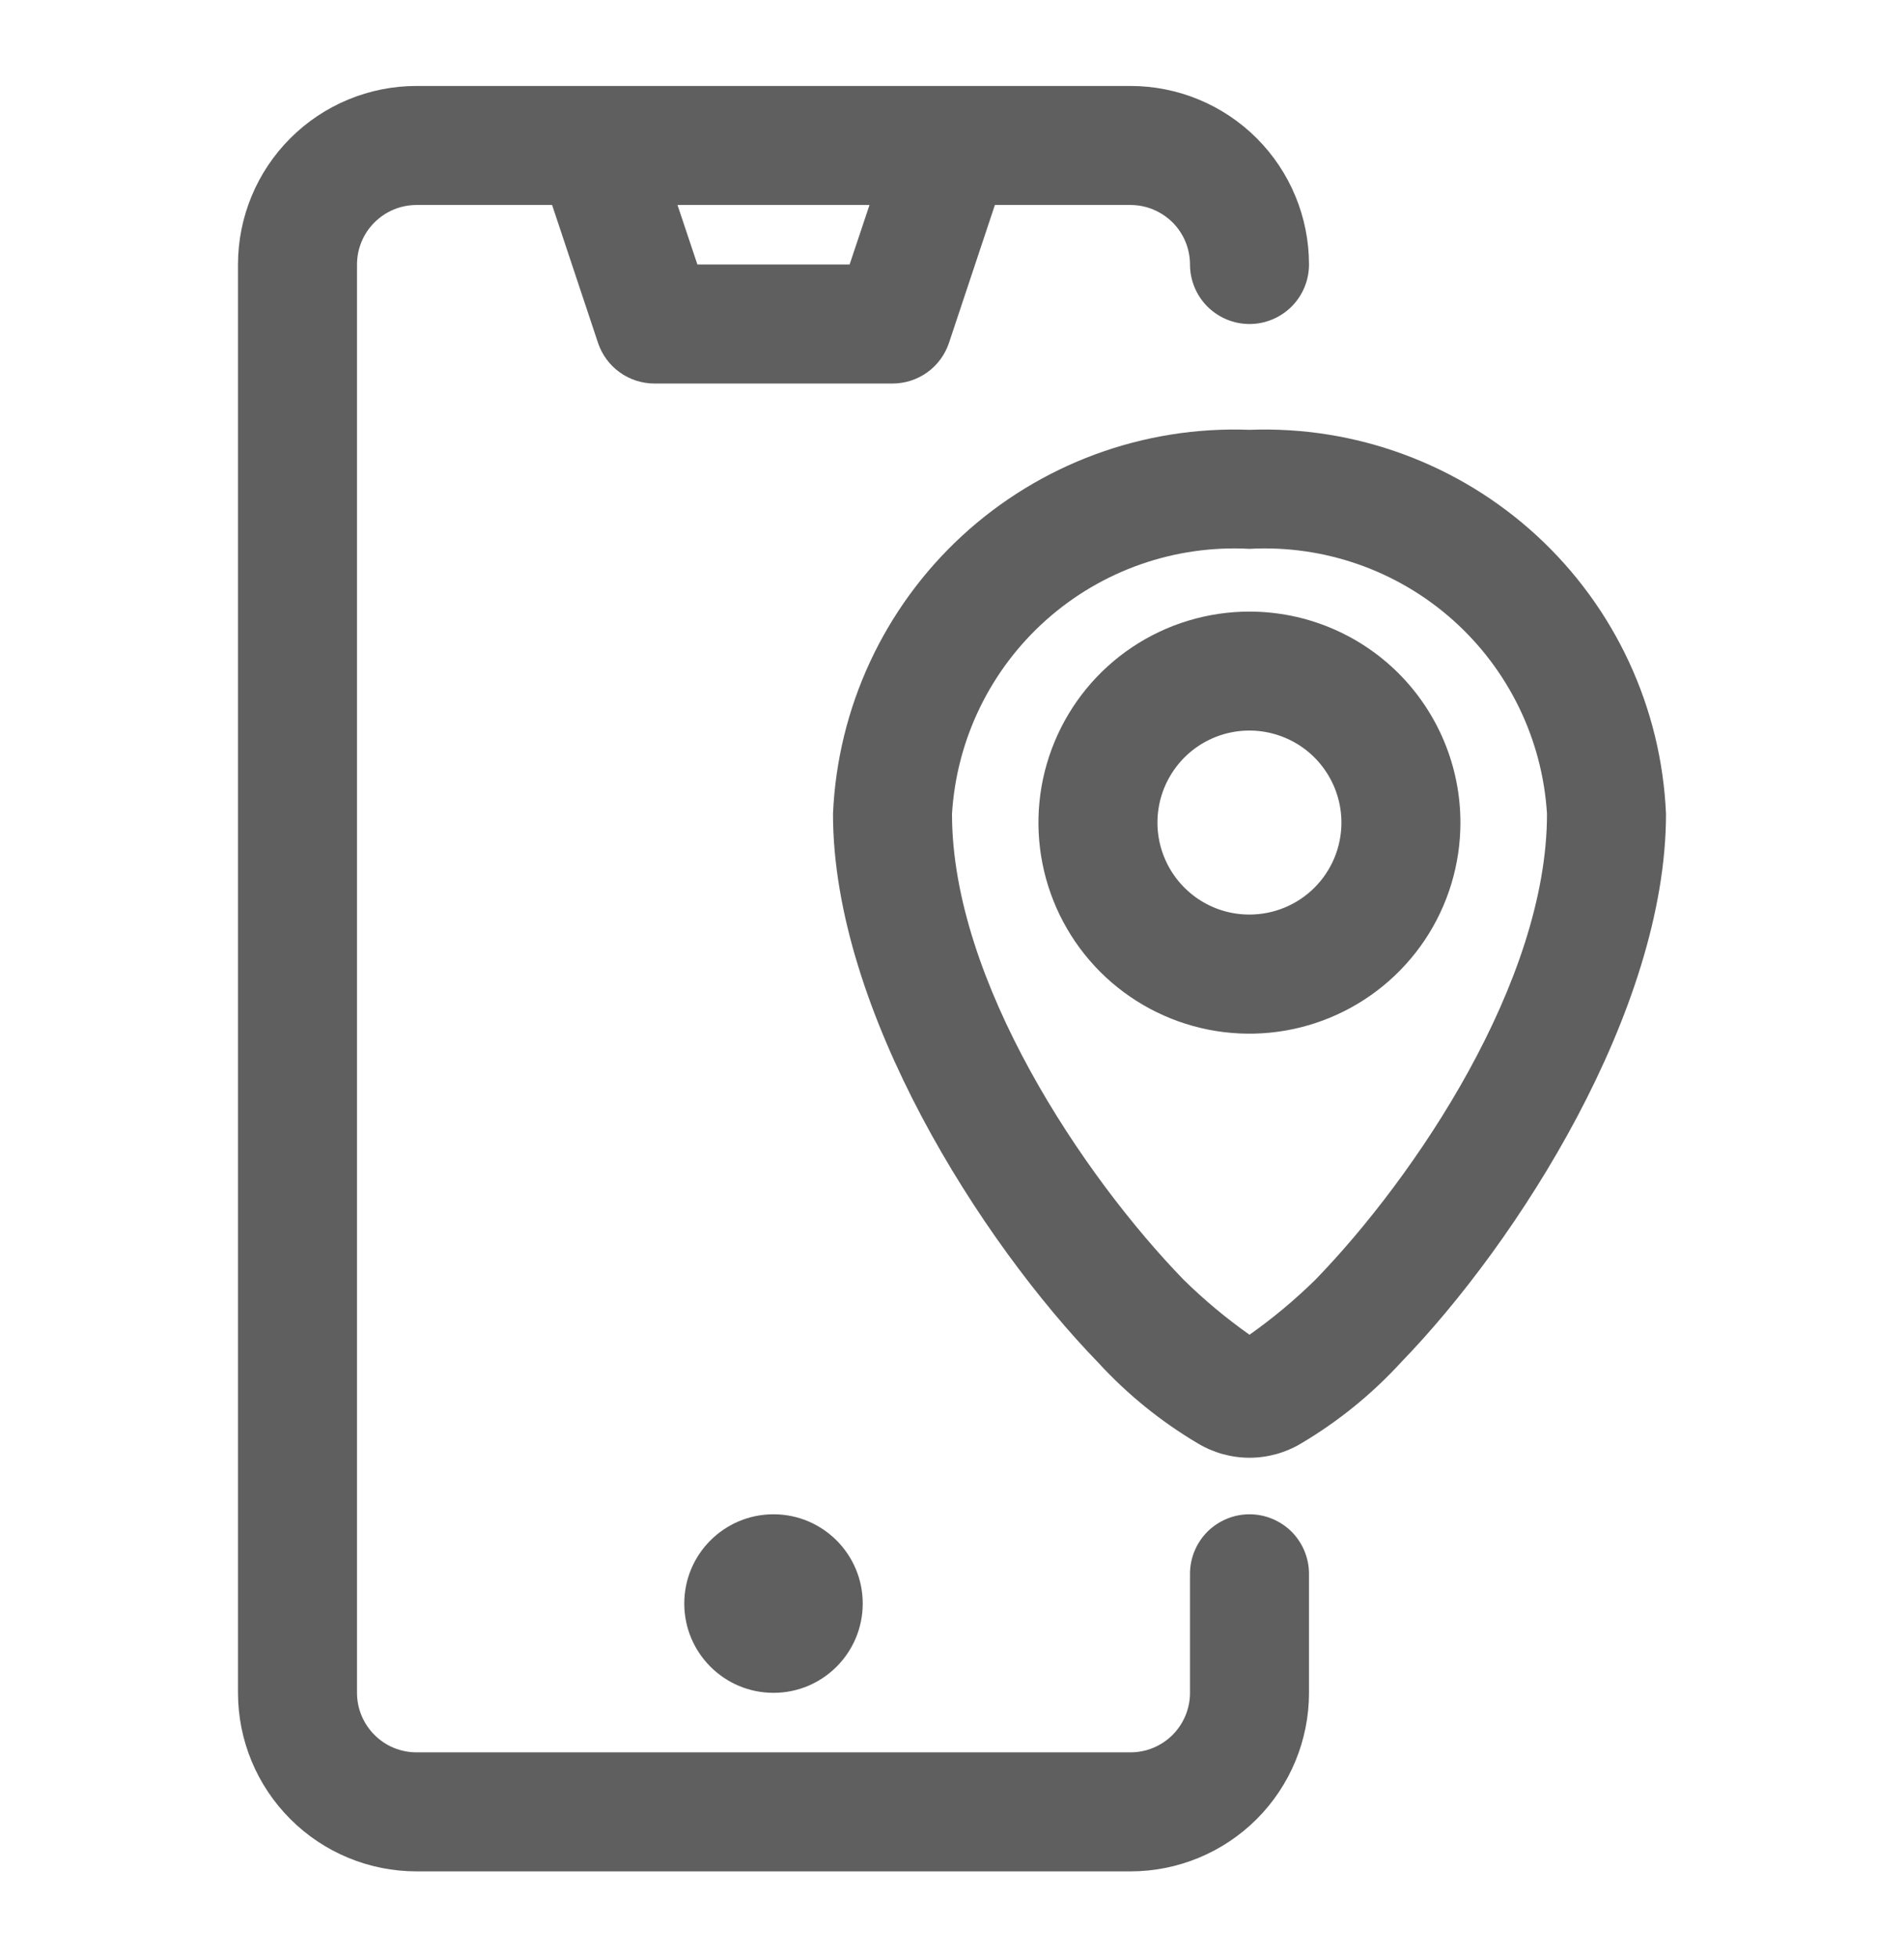 <svg width="36" height="37" viewBox="0 0 36 37" fill="none" xmlns="http://www.w3.org/2000/svg">
<path fill-rule="evenodd" clip-rule="evenodd" d="M23.625 8.125C21.619 8.049 19.665 8.77 18.189 10.13C16.713 11.491 15.836 13.38 15.75 15.386C15.75 19.098 18.551 23.477 20.764 25.757C21.314 26.357 21.949 26.871 22.648 27.285C22.943 27.462 23.281 27.556 23.625 27.556C23.969 27.556 24.307 27.462 24.602 27.285C25.301 26.871 25.936 26.357 26.486 25.757C28.699 23.477 31.5 19.094 31.5 15.386C31.414 13.38 30.537 11.491 29.061 10.13C27.585 8.77 25.631 8.049 23.625 8.125ZM24.872 24.19C24.485 24.57 24.068 24.918 23.625 25.231C23.182 24.918 22.765 24.57 22.378 24.19C20.491 22.244 18 18.552 18 15.386C18.086 13.977 18.726 12.66 19.779 11.721C20.833 10.782 22.216 10.298 23.625 10.375C25.034 10.298 26.417 10.782 27.471 11.721C28.524 12.66 29.164 13.977 29.25 15.386C29.25 18.552 26.759 22.244 24.872 24.19Z" fill="#5F5F5F"/>
<path fill-rule="evenodd" clip-rule="evenodd" d="M23.625 11.561C22.836 11.561 22.064 11.795 21.408 12.233C20.752 12.671 20.241 13.294 19.939 14.023C19.636 14.752 19.557 15.554 19.711 16.328C19.865 17.102 20.245 17.813 20.802 18.371C21.36 18.929 22.071 19.309 22.845 19.463C23.619 19.617 24.421 19.538 25.15 19.236C25.879 18.934 26.502 18.423 26.941 17.767C27.379 17.111 27.613 16.339 27.613 15.55C27.613 14.493 27.192 13.478 26.445 12.73C25.697 11.982 24.683 11.562 23.625 11.561ZM23.625 17.288C23.281 17.289 22.944 17.187 22.658 16.996C22.372 16.805 22.149 16.533 22.017 16.215C21.885 15.897 21.851 15.548 21.918 15.21C21.985 14.873 22.151 14.563 22.394 14.319C22.637 14.076 22.947 13.91 23.285 13.843C23.622 13.776 23.972 13.811 24.29 13.943C24.608 14.074 24.879 14.297 25.07 14.584C25.261 14.87 25.363 15.206 25.363 15.55C25.363 16.011 25.18 16.453 24.854 16.779C24.528 17.105 24.086 17.288 23.625 17.288Z" fill="#5F5F5F"/>
<path d="M14.625 32C15.557 32 16.312 31.244 16.312 30.312C16.312 29.381 15.557 28.625 14.625 28.625C13.693 28.625 12.938 29.381 12.938 30.312C12.938 31.244 13.693 32 14.625 32Z" fill="#5F5F5F"/>
<path fill-rule="evenodd" clip-rule="evenodd" d="M23.625 28.625C23.327 28.625 23.041 28.744 22.829 28.954C22.619 29.166 22.5 29.452 22.5 29.75V32C22.5 32.298 22.381 32.584 22.171 32.795C21.959 33.007 21.673 33.125 21.375 33.125H7.875C7.577 33.125 7.29 33.007 7.08 32.795C6.869 32.584 6.75 32.298 6.75 32V5C6.75 4.702 6.869 4.415 7.08 4.205C7.29 3.994 7.577 3.875 7.875 3.875H10.439L11.307 6.481C11.382 6.705 11.525 6.9 11.717 7.038C11.909 7.176 12.139 7.25 12.375 7.25H16.875C17.111 7.25 17.341 7.176 17.533 7.038C17.725 6.9 17.868 6.705 17.943 6.481L18.811 3.875H21.375C21.673 3.875 21.959 3.994 22.171 4.205C22.381 4.415 22.5 4.702 22.5 5C22.5 5.298 22.619 5.585 22.829 5.795C23.041 6.006 23.327 6.125 23.625 6.125C23.923 6.125 24.209 6.006 24.421 5.795C24.631 5.585 24.75 5.298 24.75 5C24.75 4.105 24.394 3.246 23.762 2.614C23.129 1.981 22.27 1.625 21.375 1.625H7.875C6.98 1.625 6.121 1.981 5.489 2.614C4.856 3.246 4.5 4.105 4.5 5V32C4.5 32.895 4.856 33.754 5.489 34.386C6.121 35.019 6.98 35.375 7.875 35.375H21.375C22.27 35.375 23.129 35.019 23.762 34.386C24.394 33.754 24.75 32.895 24.75 32V29.75C24.75 29.452 24.631 29.166 24.421 28.954C24.209 28.744 23.923 28.625 23.625 28.625ZM16.44 3.875L16.064 5H13.186L12.81 3.875H16.44Z" fill="#5F5F5F"/>
</svg>
